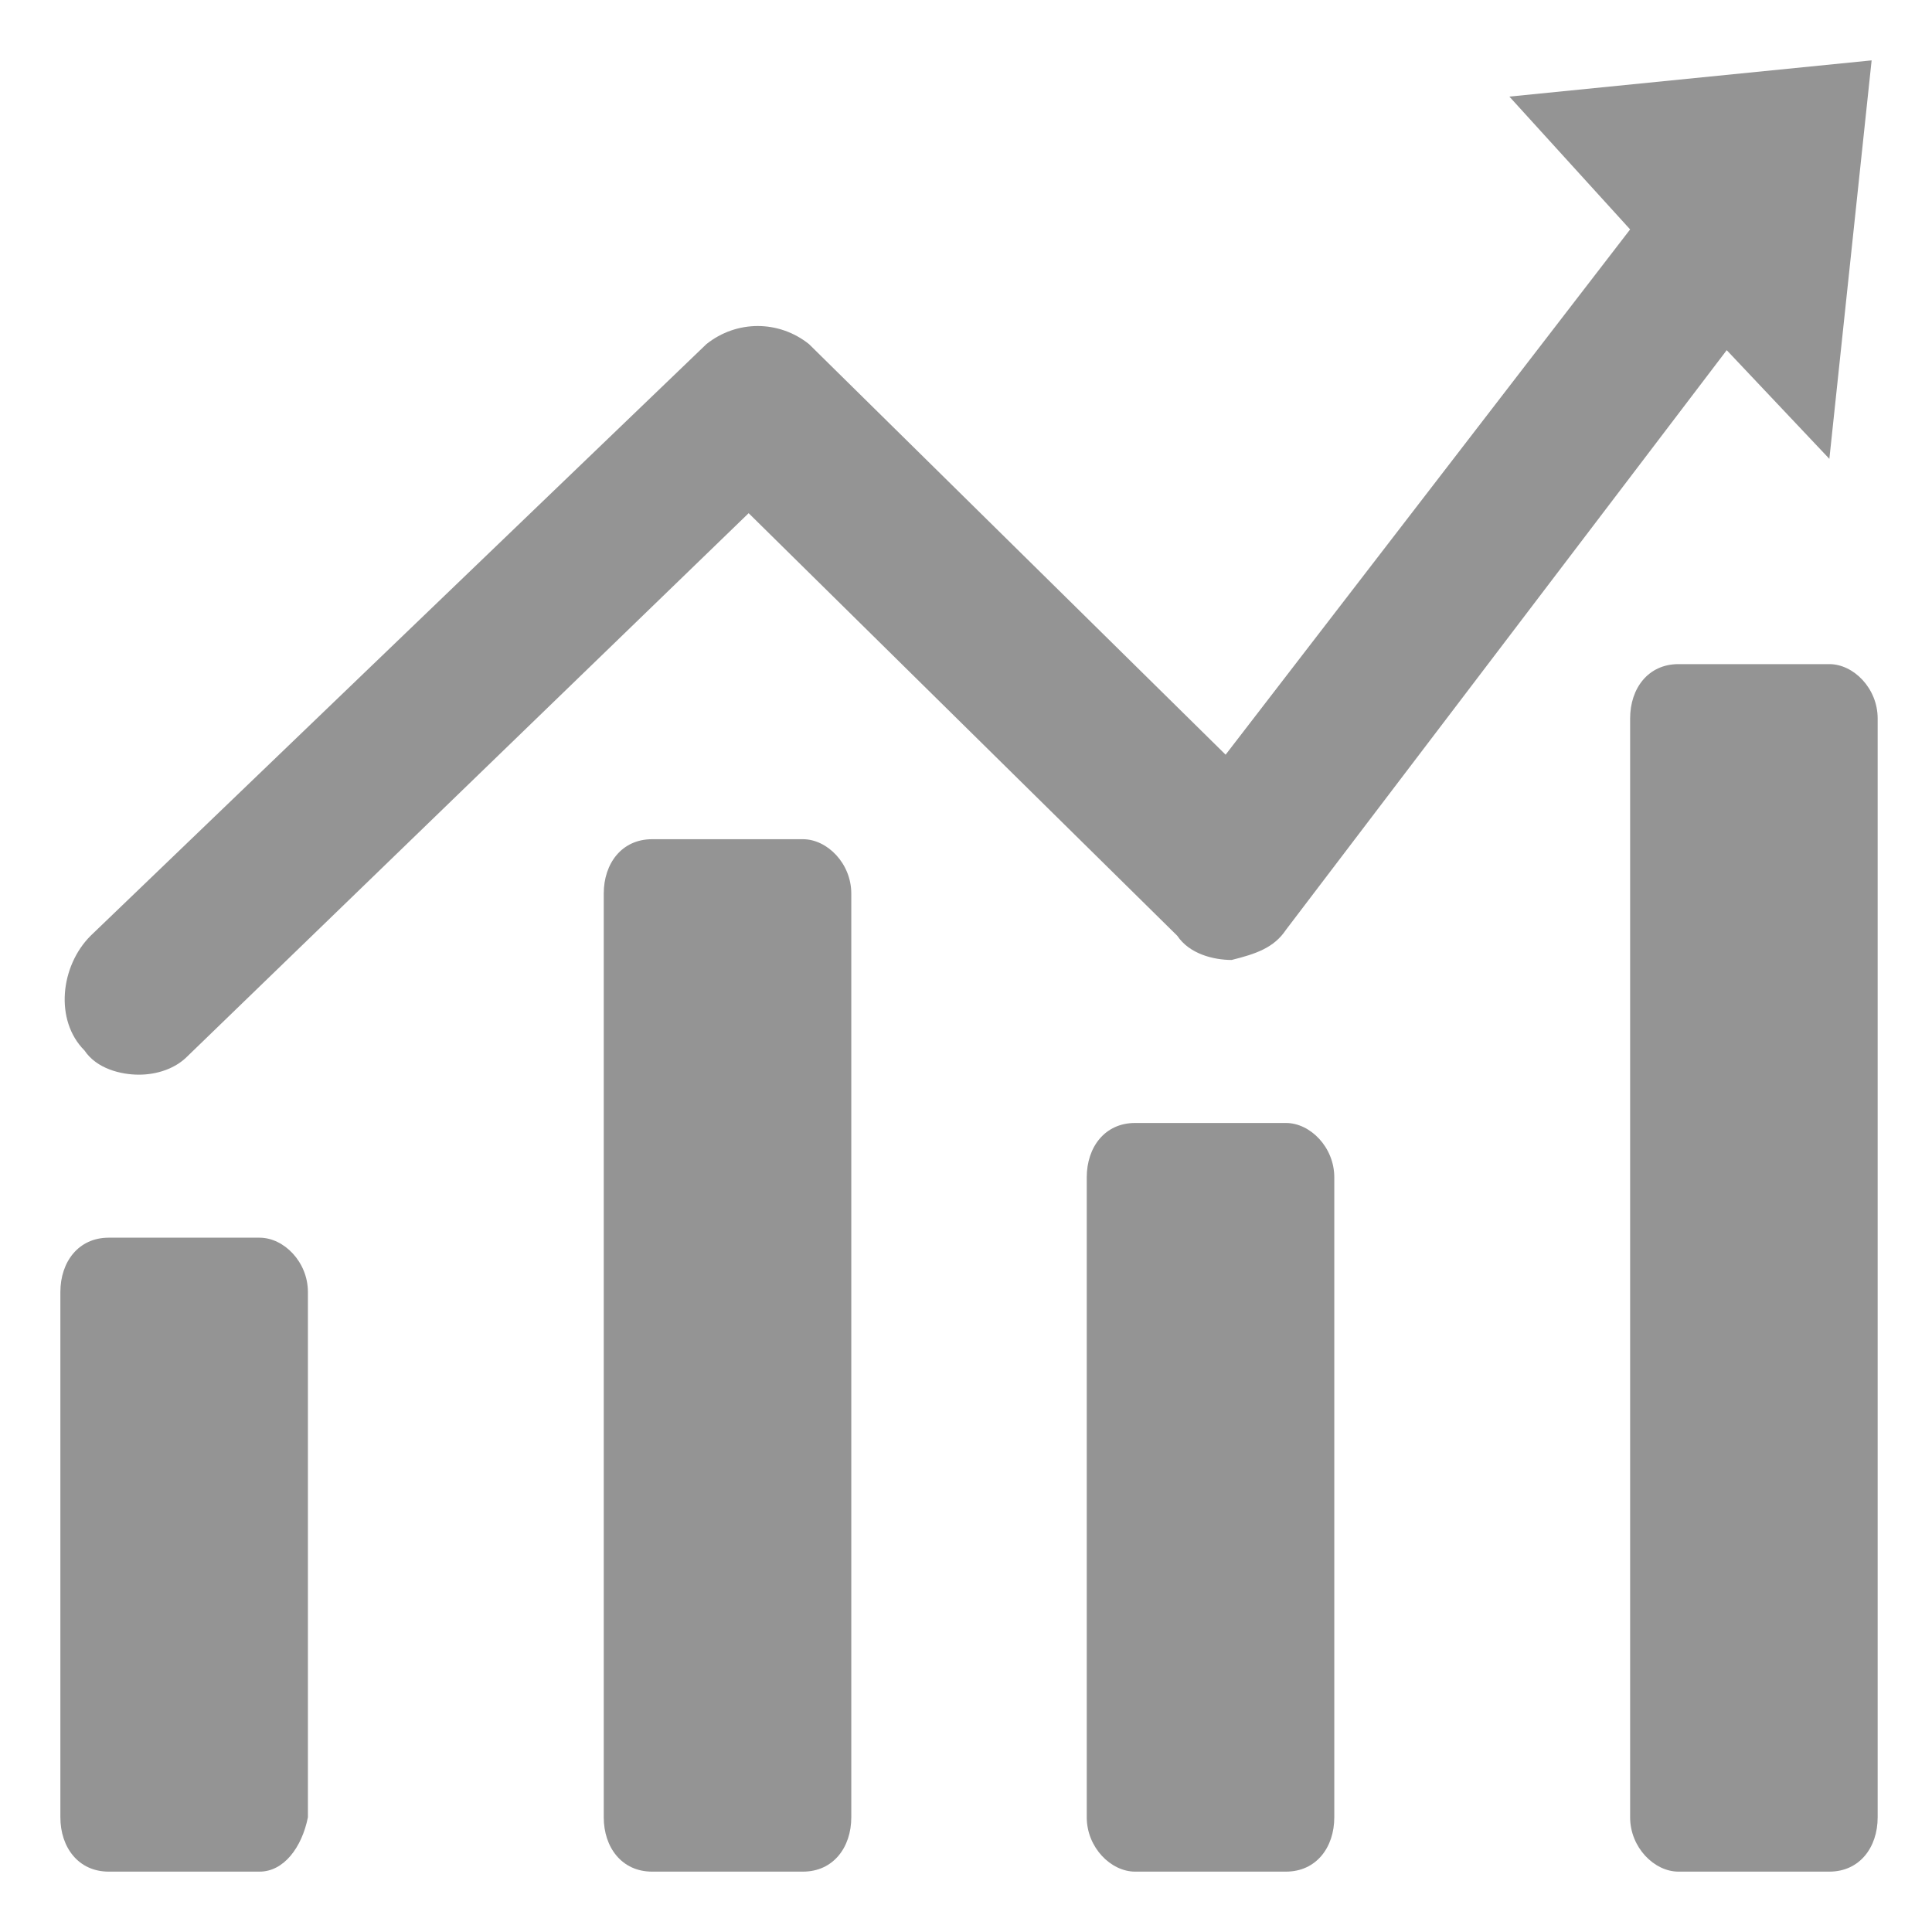 <?xml version="1.0" encoding="utf-8"?>
<!-- Generator: Adobe Illustrator 21.0.0, SVG Export Plug-In . SVG Version: 6.00 Build 0)  -->
<svg version="1.1" id="图层_1" xmlns="http://www.w3.org/2000/svg" xmlns:xlink="http://www.w3.org/1999/xlink" x="0px" y="0px"
	 viewBox="0 0 32 32" style="enable-background:new 0 0 32 32;" xml:space="preserve">
<style type="text/css">
	.st0{fill:#949494;}
</style>
<title>app-statistics</title>
<g id="app-statistics">
	<g id="统计" transform="translate(1, 1)">
		<path fill="currentColor" id="形状结合" class="st0" d="M12.3,12.9c0.4,0,0.8,0.4,0.8,0.9v15.3c0,0.5-0.3,0.9-0.8,0.9H9.8C9.3,30,9,29.6,9,29.1
			V13.8c0-0.5,0.3-0.9,0.8-0.9H12.3z M29.3,10c0.4,0,0.8,0.4,0.8,0.9v18.2c0,0.5-0.3,0.9-0.8,0.9h-2.5c-0.4,0-0.8-0.4-0.8-0.9V10.9
			c0-0.5,0.3-0.9,0.8-0.9H29.3z M20.3,17.6c0.4,0,0.8,0.4,0.8,0.9v10.6c0,0.5-0.3,0.9-0.8,0.9h-2.5c-0.4,0-0.8-0.4-0.8-0.9V18.5
			c0-0.5,0.3-0.9,0.8-0.9H20.3z M3.3,19.5c0.4,0,0.8,0.4,0.8,0.9v8.7C4,29.6,3.7,30,3.3,30H0.8C0.3,30,0,29.6,0,29.1v-8.7
			c0-0.5,0.3-0.9,0.8-0.9H3.3z M30,0l-0.7,6.6l-1.7-1.8l-7.3,9.6c-0.2,0.3-0.5,0.4-0.9,0.5c-0.3,0-0.7-0.1-0.9-0.4l0,0l-7.1-7
			l-9.3,9c-0.2,0.2-0.5,0.3-0.8,0.3c-0.3,0-0.7-0.1-0.9-0.4c-0.5-0.5-0.4-1.4,0.1-1.9l0,0l10.2-9.8c0.5-0.4,1.2-0.4,1.7,0l0,0
			l6.9,6.8l6.7-8.7l-2-2.2L30,0z"/>
	</g>
</g>
</svg>
